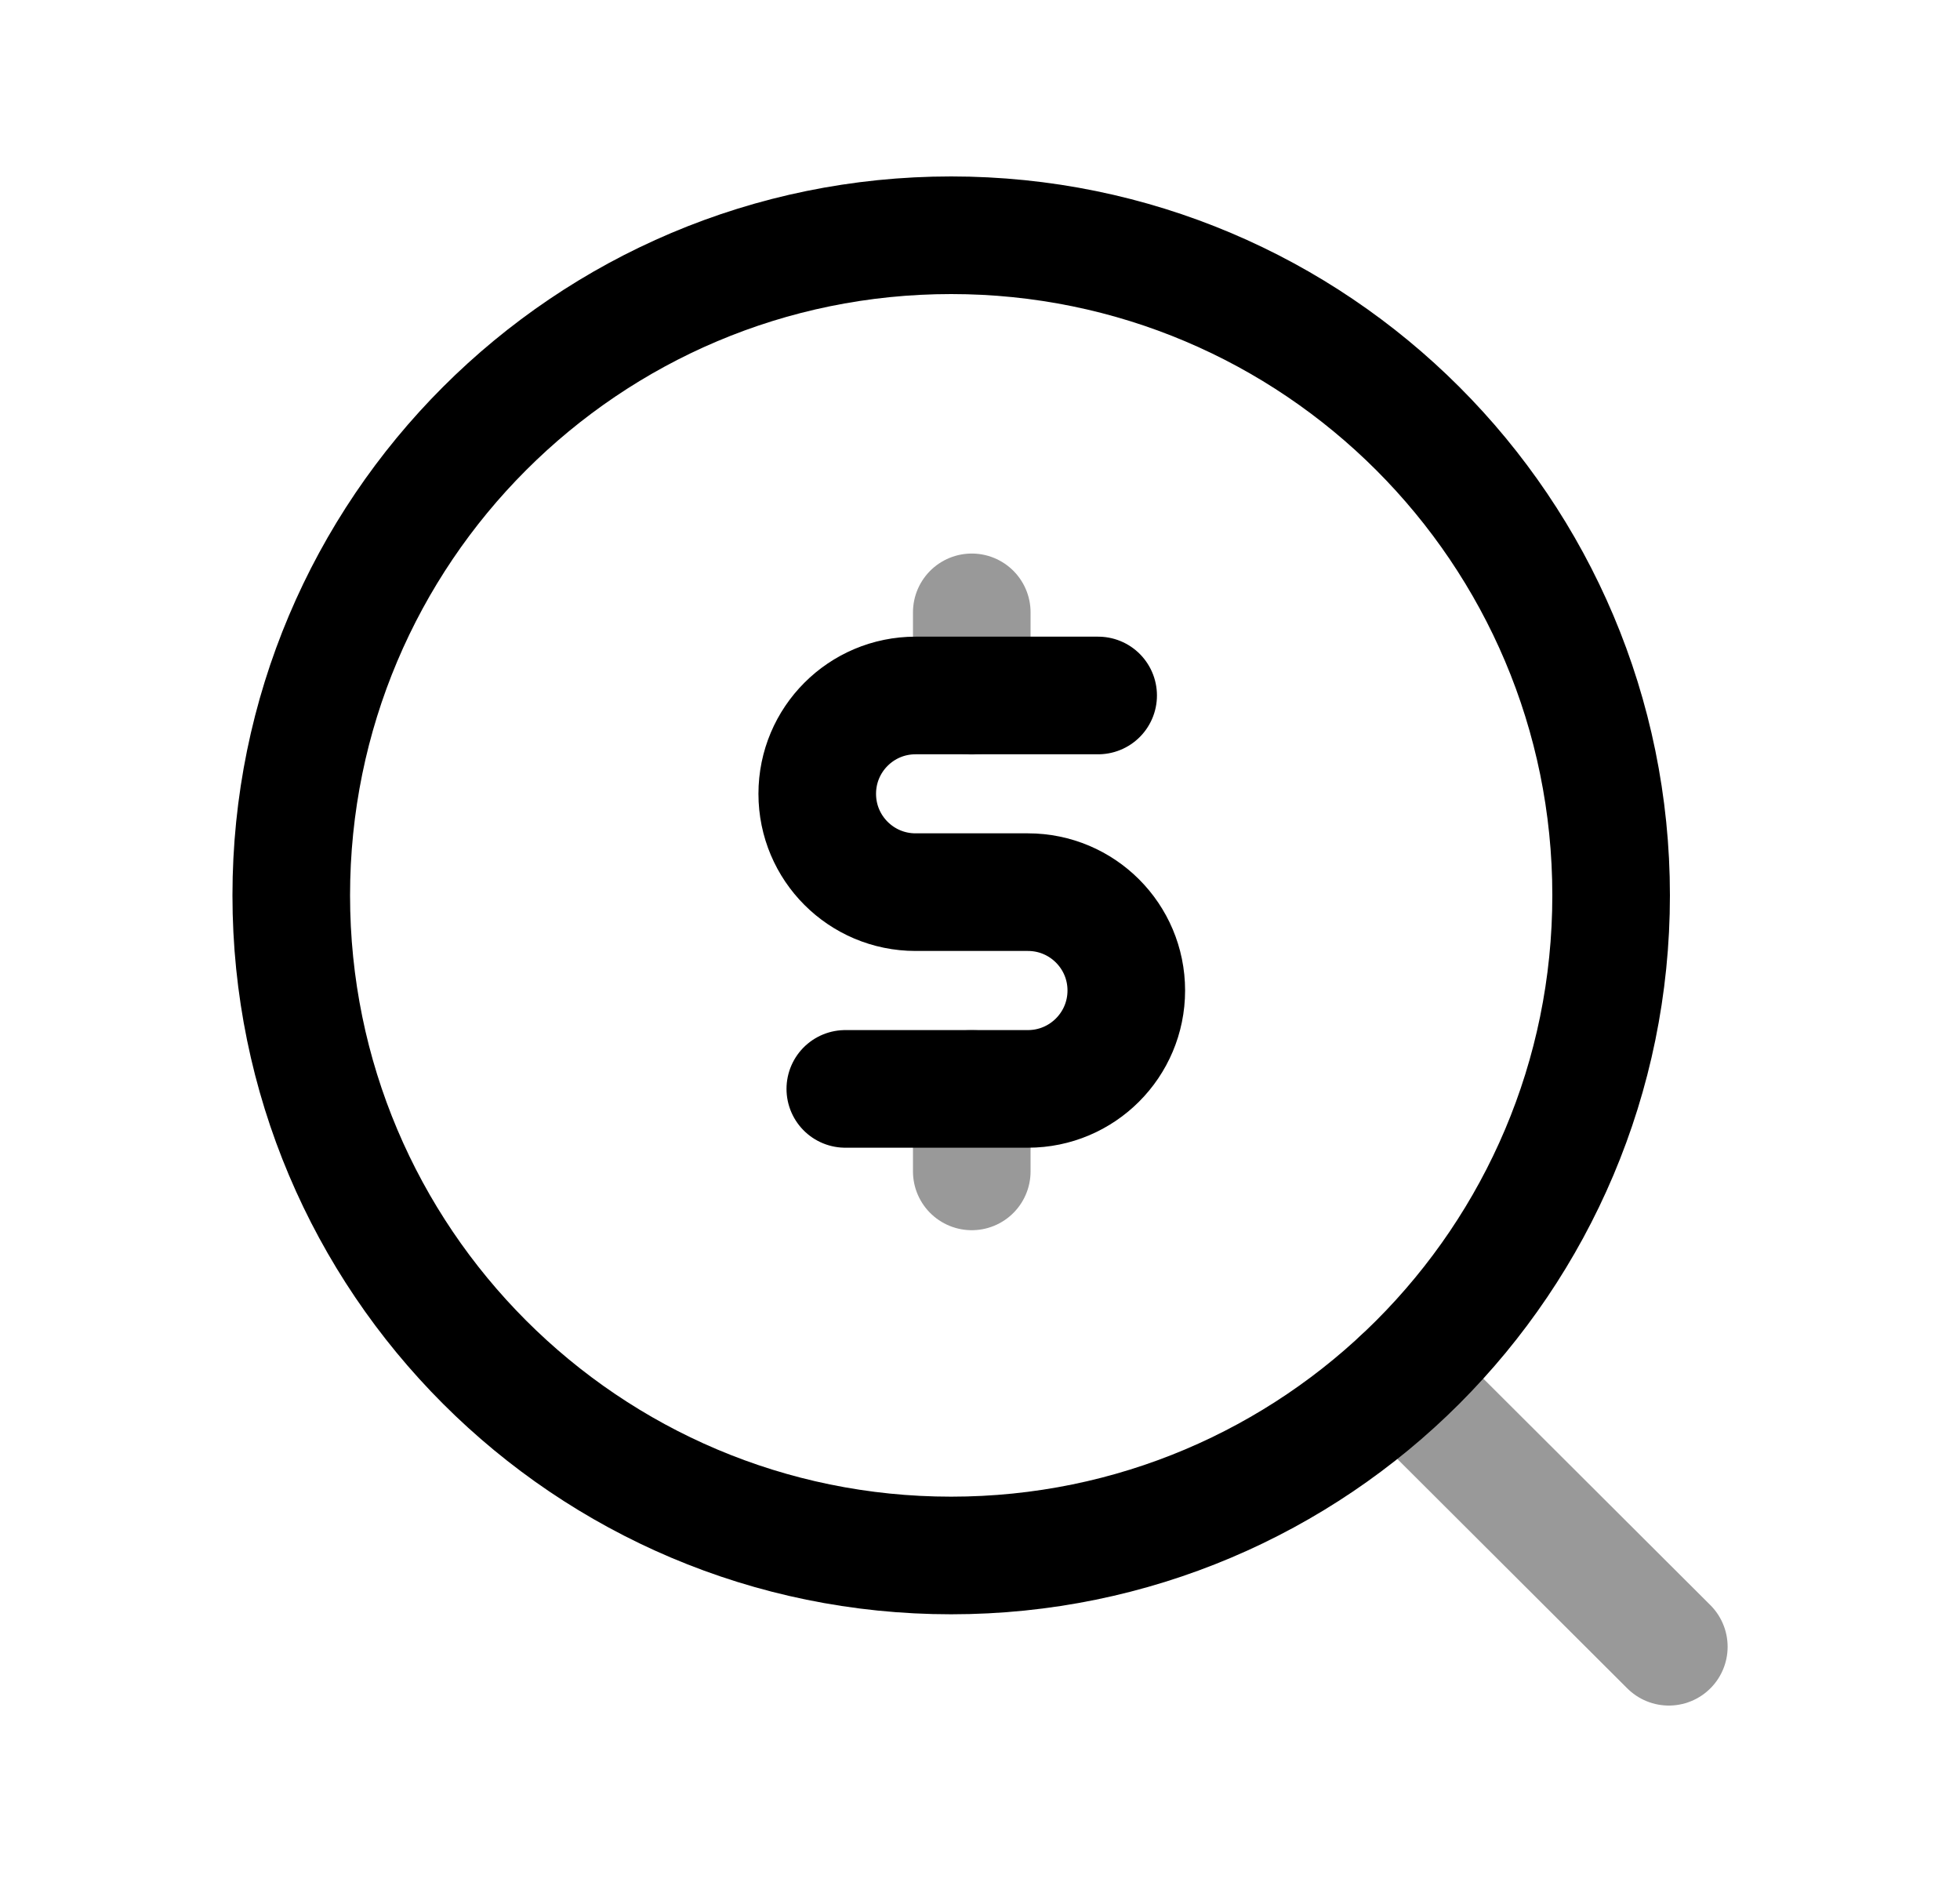 <svg width="25" height="24" viewBox="0 0 25 24" fill="none" xmlns="http://www.w3.org/2000/svg">
<path d="M14.007 8.869H11.678C10.985 8.869 10.424 9.43 10.424 10.123C10.424 10.816 10.985 11.377 11.678 11.377H13.111C13.804 11.377 14.366 11.938 14.366 12.631C14.366 13.324 13.804 13.886 13.111 13.886H10.782" stroke="black" stroke-width="1.5" stroke-linecap="round" stroke-linejoin="round"/>
<path opacity="0.4" d="M12.395 13.885V14.938M12.395 7.809V8.872" stroke="black" stroke-width="1.5" stroke-linecap="round" stroke-linejoin="round"/>
<path d="M20.55 11.418C20.55 6.768 16.781 3 12.132 3C7.483 3 3.715 6.768 3.715 11.418C3.715 16.067 7.483 19.836 12.132 19.836C16.781 19.836 20.55 16.067 20.55 11.418Z" stroke="black" stroke-width="1.5" stroke-linecap="round" stroke-linejoin="round"/>
<path opacity="0.4" d="M17.861 17.584L21.286 21" stroke="black" stroke-width="1.5" stroke-linecap="round" stroke-linejoin="round"/>
</svg>